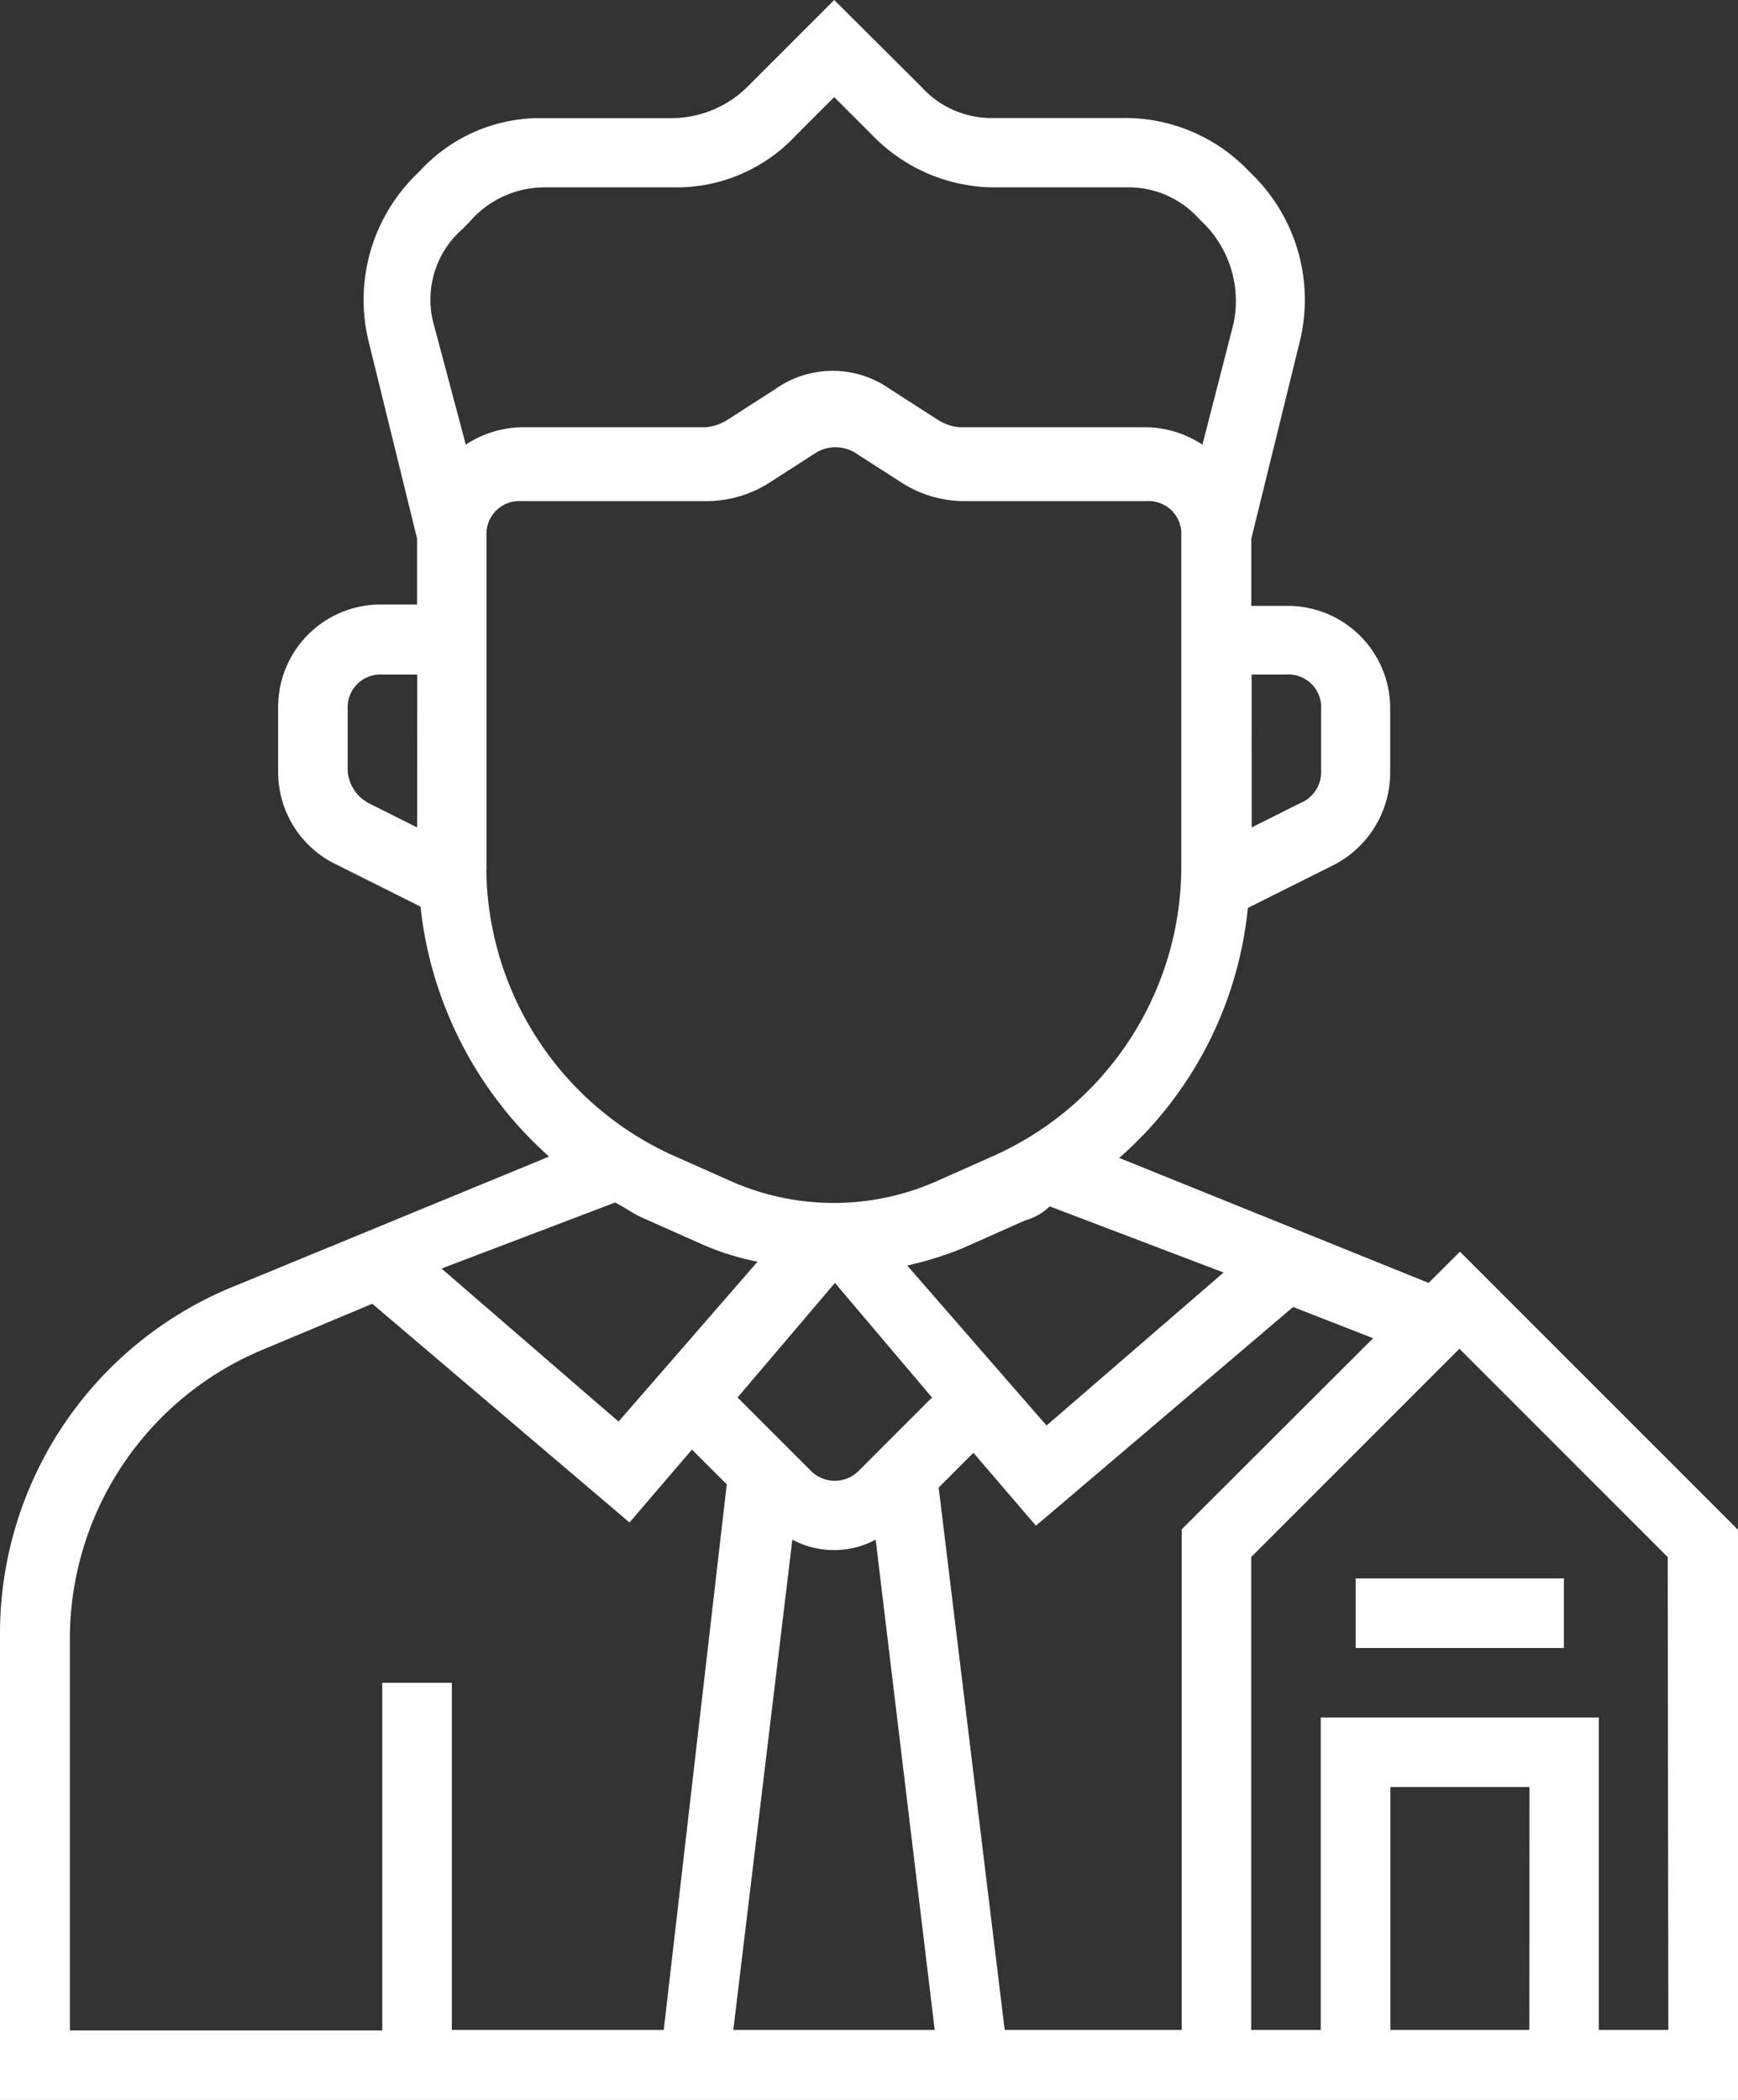 <svg xmlns="http://www.w3.org/2000/svg" width="16.69" height="20.161" viewBox="0 0 16.69 20.161">
  <rect x="0" y="0" width="16.69" height="20.161" fill="#333333" stroke="none"/>
  <g id="seller" transform="translate(-8 -1.6)">
    <path id="Path_470" data-name="Path 470" d="M21.719,13.917l-2.971-1.2a3.672,3.672,0,0,0,1.235-2.4l.8-.4a1,1,0,0,0,.567-.9v-.6a.984.984,0,0,0-1-1h-.334V6.774l.467-1.9A1.684,1.684,0,0,0,20.05,3.3l-.067-.067a1.639,1.639,0,0,0-1.2-.5H17.547a.909.909,0,0,1-.7-.3L16.011,1.6l-.834.834a1.036,1.036,0,0,1-.734.3H13.207a1.566,1.566,0,0,0-1.168.5l-.067.067a1.684,1.684,0,0,0-.434,1.569l.467,1.9v.634h-.334a.984.984,0,0,0-1,1v.6a.984.984,0,0,0,.567.9l.8.4a3.749,3.749,0,0,0,1.235,2.4l-3,1.235A3.6,3.6,0,0,0,8,17.322v4.44H24.69V16.287l-2.67-2.67Zm-1.7-5.841h.334a.315.315,0,0,1,.334.334v.6a.321.321,0,0,1-.2.3l-.467.234ZM12.006,9.544l-.467-.234a.384.384,0,0,1-.2-.3v-.6a.315.315,0,0,1,.334-.334h.334Zm7.744,4.273-1.7,1.469L16.712,13.75a3.281,3.281,0,0,0,.534-.167l.6-.267a.538.538,0,0,0,.234-.134Zm-2.8,1.2-.7.7a.323.323,0,0,1-.467,0l-.7-.7.935-1.1ZM12.172,4.738A.9.9,0,0,1,12.44,3.8l.067-.067a.947.947,0,0,1,.734-.334h1.235a1.566,1.566,0,0,0,1.168-.5l.367-.367.367.367a1.639,1.639,0,0,0,1.2.5h1.235a.909.909,0,0,1,.7.3l.067.067a1.055,1.055,0,0,1,.267.935l-.3,1.168a1.009,1.009,0,0,0-.534-.167h-1.8a.474.474,0,0,1-.2-.067l-.467-.3a.953.953,0,0,0-1.1,0l-.467.3a.474.474,0,0,1-.2.067H13.007a1.009,1.009,0,0,0-.534.167Zm.5,5.207v-3.2a.315.315,0,0,1,.334-.334h1.8a1.125,1.125,0,0,0,.567-.167l.467-.3a.362.362,0,0,1,.367,0l.467.3a1.125,1.125,0,0,0,.567.167h1.769a.315.315,0,0,1,.334.334v3.2a3.047,3.047,0,0,1-1.769,2.737l-.6.267a2.44,2.44,0,0,1-1.936,0l-.6-.267a3.047,3.047,0,0,1-1.769-2.737Zm1.235,3.2c.067.033.167.1.234.134l.6.267a2.5,2.5,0,0,0,.534.167l-1.335,1.535-1.7-1.469Zm.467,7.944H12.339V17.756h-.668v3.338h-3V17.322a3.008,3.008,0,0,1,1.869-2.771l1.035-.434,2.47,2.1.6-.7.334.334Zm.668,0,.567-4.707a.85.85,0,0,0,.8,0l.567,4.707Zm4.306-4.807v4.807h-1.7l-.634-5.207.334-.334.6.7,2.47-2.1.768.3Zm3.338,4.807H21.352V18.757h1.335Zm1.335,0h-.668v-3h-2.67v3h-.668v-4.54l2-2,2,2Z" fill="#fff"/>
    <path id="Path_471" data-name="Path 471" d="M47,47h2v.668H47Z" transform="translate(-25.982 -30.246)" fill="#fff"/>
  </g>
</svg>
